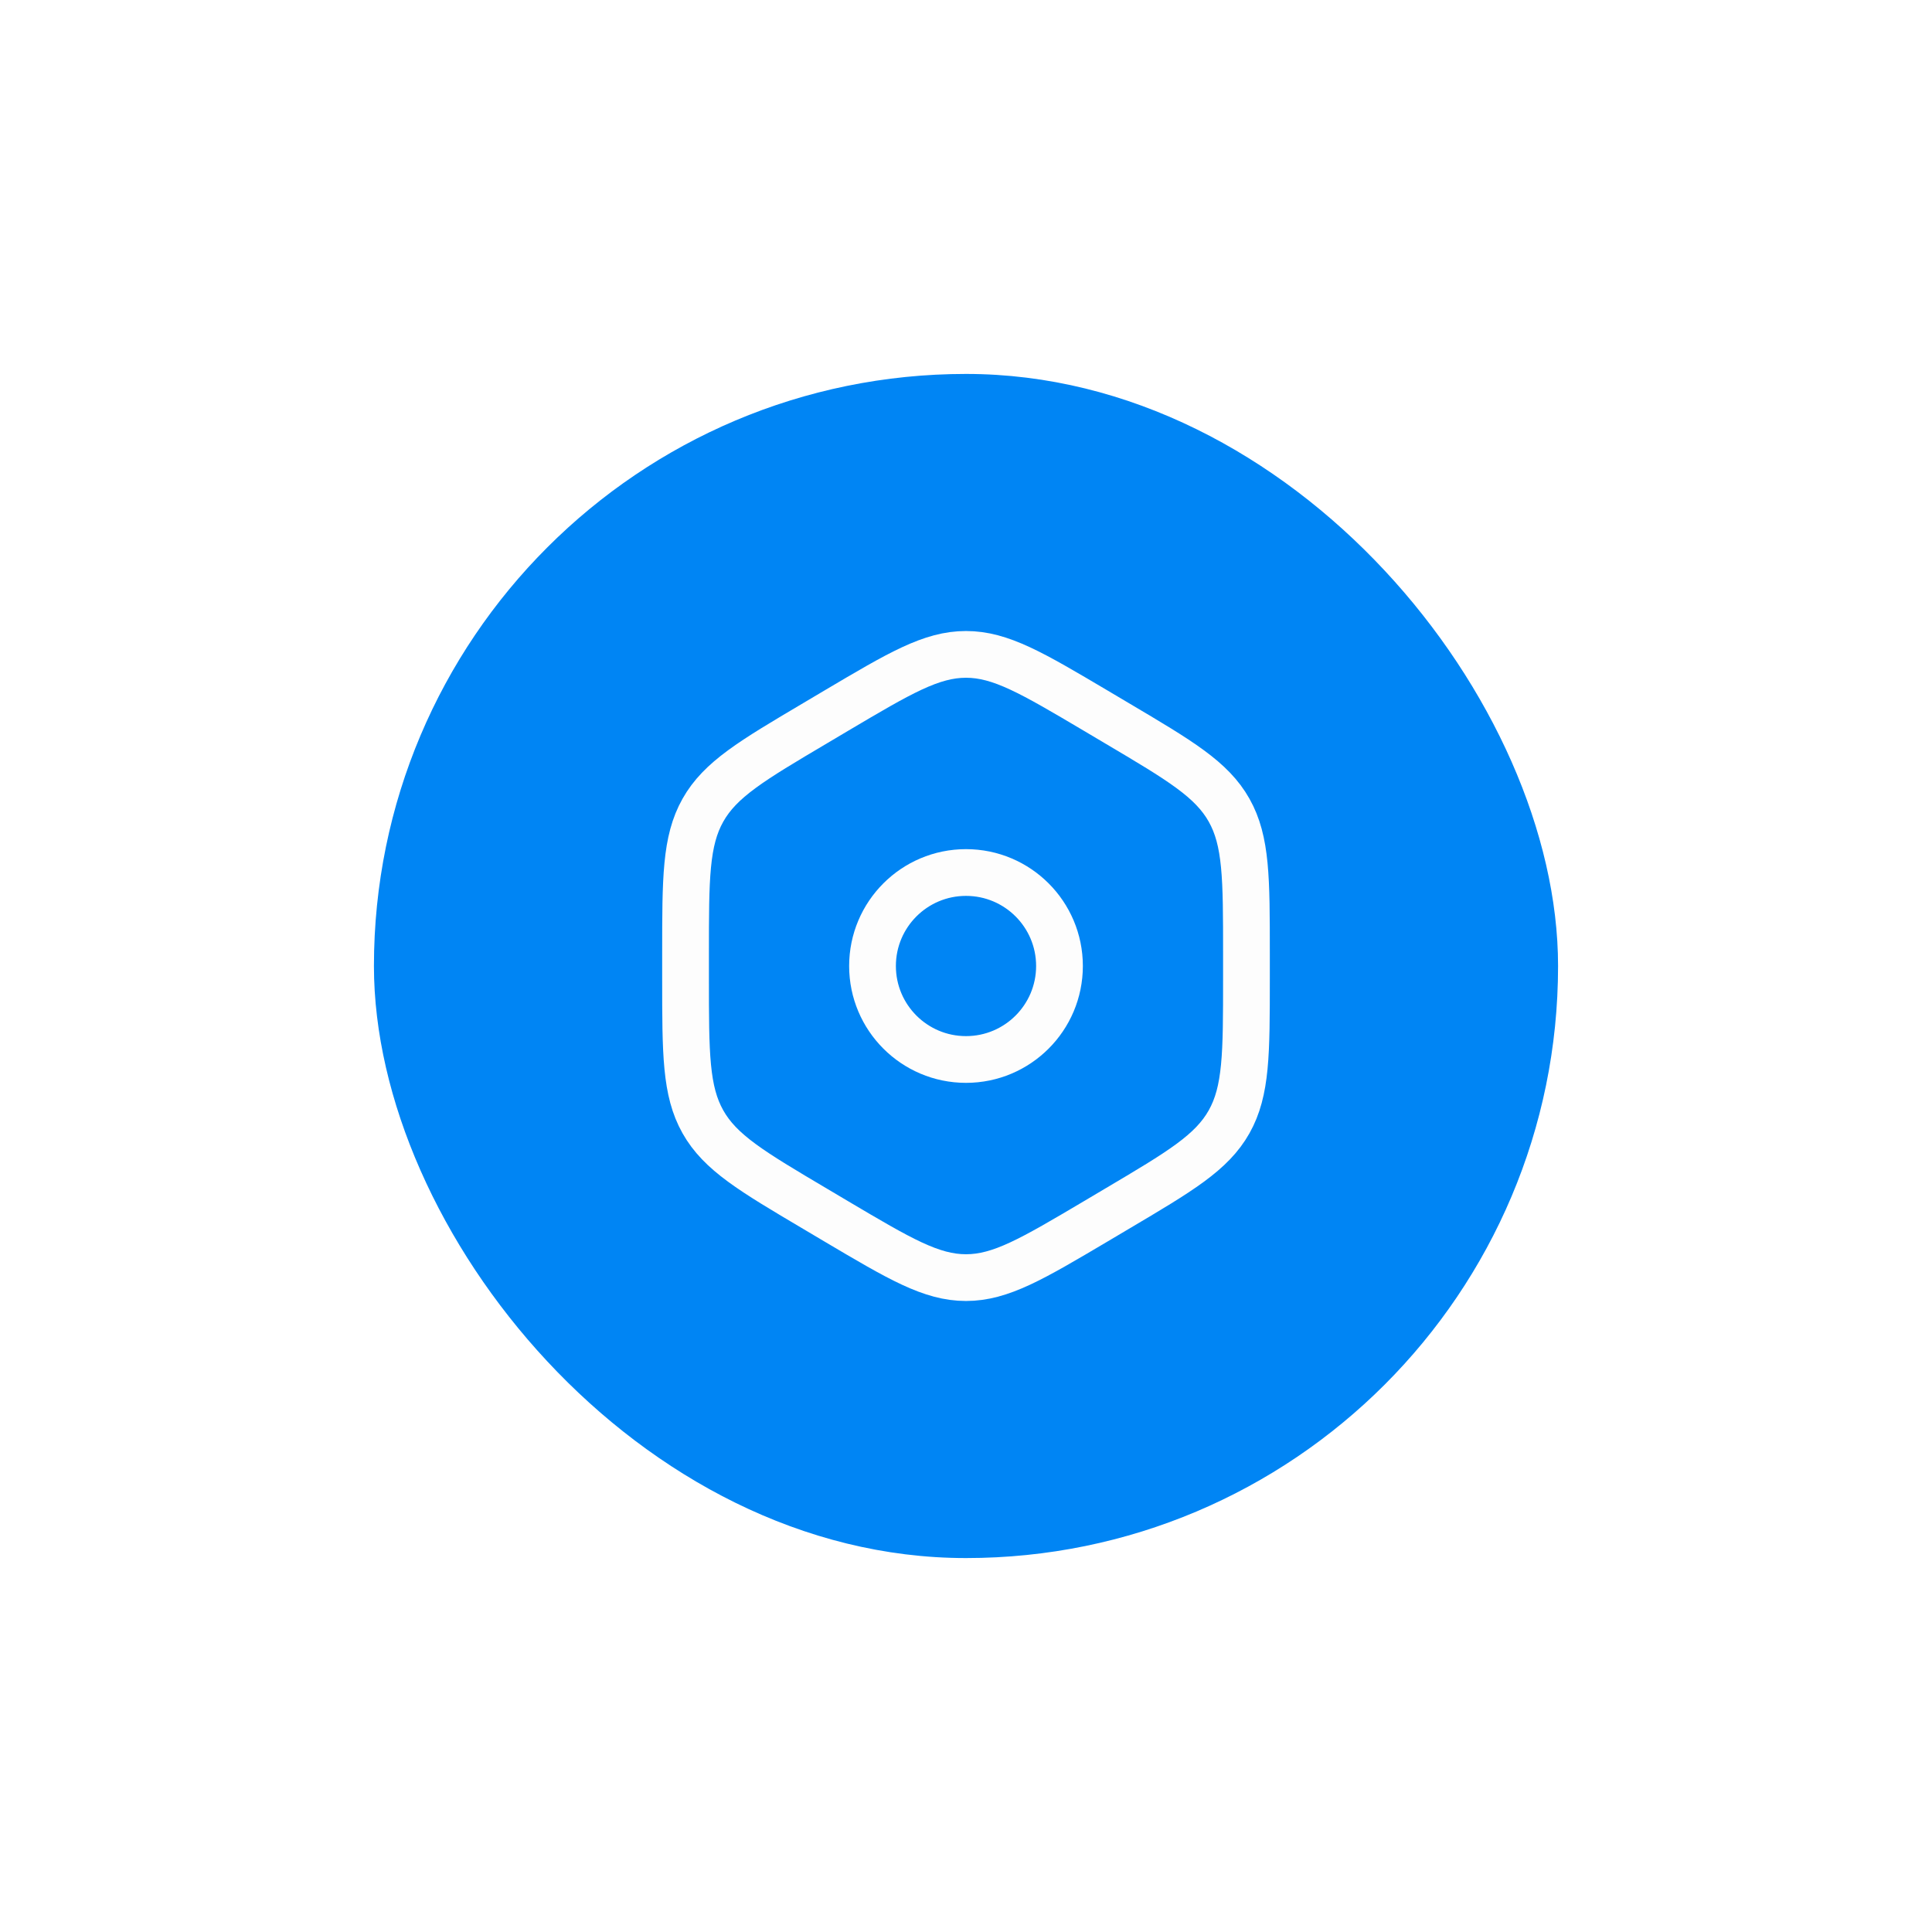 <svg width="62" height="62" viewBox="0 0 62 62" fill="none" xmlns="http://www.w3.org/2000/svg">
<g filter="url(#filter0_d_9_8355)">
<rect x="12" y="10" width="38" height="38" rx="19" fill="#0085F4"/>
<path d="M26.843 20.802C28.872 19.601 29.886 19 31 19C32.114 19 33.128 19.601 35.157 20.802L35.843 21.209C37.872 22.41 38.886 23.011 39.443 24C40 24.989 40 26.191 40 28.594V29.406C40 31.809 40 33.011 39.443 34C38.886 34.989 37.872 35.59 35.843 36.791L35.157 37.198C33.128 38.399 32.114 39 31 39C29.886 39 28.872 38.399 26.843 37.198L26.157 36.791C24.128 35.59 23.114 34.989 22.557 34C22 33.011 22 31.809 22 29.406V28.594C22 26.191 22 24.989 22.557 24C23.114 23.011 24.128 22.41 26.157 21.209L26.843 20.802Z" stroke="#FDFDFD" stroke-width="1.5"/>
<circle cx="31" cy="29" r="3" stroke="#FDFDFD" stroke-width="1.5"/>
</g>
<defs>
<filter id="filter0_d_9_8355" x="0" y="0" width="62" height="62" filterUnits="userSpaceOnUse" color-interpolation-filters="sRGB">
<feFlood flood-opacity="0" result="BackgroundImageFix"/>
<feColorMatrix in="SourceAlpha" type="matrix" values="0 0 0 0 0 0 0 0 0 0 0 0 0 0 0 0 0 0 127 0" result="hardAlpha"/>
<feOffset dy="2"/>
<feGaussianBlur stdDeviation="6"/>
<feComposite in2="hardAlpha" operator="out"/>
<feColorMatrix type="matrix" values="0 0 0 0 0.671 0 0 0 0 0.694 0 0 0 0 0.725 0 0 0 0.25 0"/>
<feBlend mode="normal" in2="BackgroundImageFix" result="effect1_dropShadow_9_8355"/>
<feBlend mode="normal" in="SourceGraphic" in2="effect1_dropShadow_9_8355" result="shape"/>
</filter>
</defs>
</svg>
